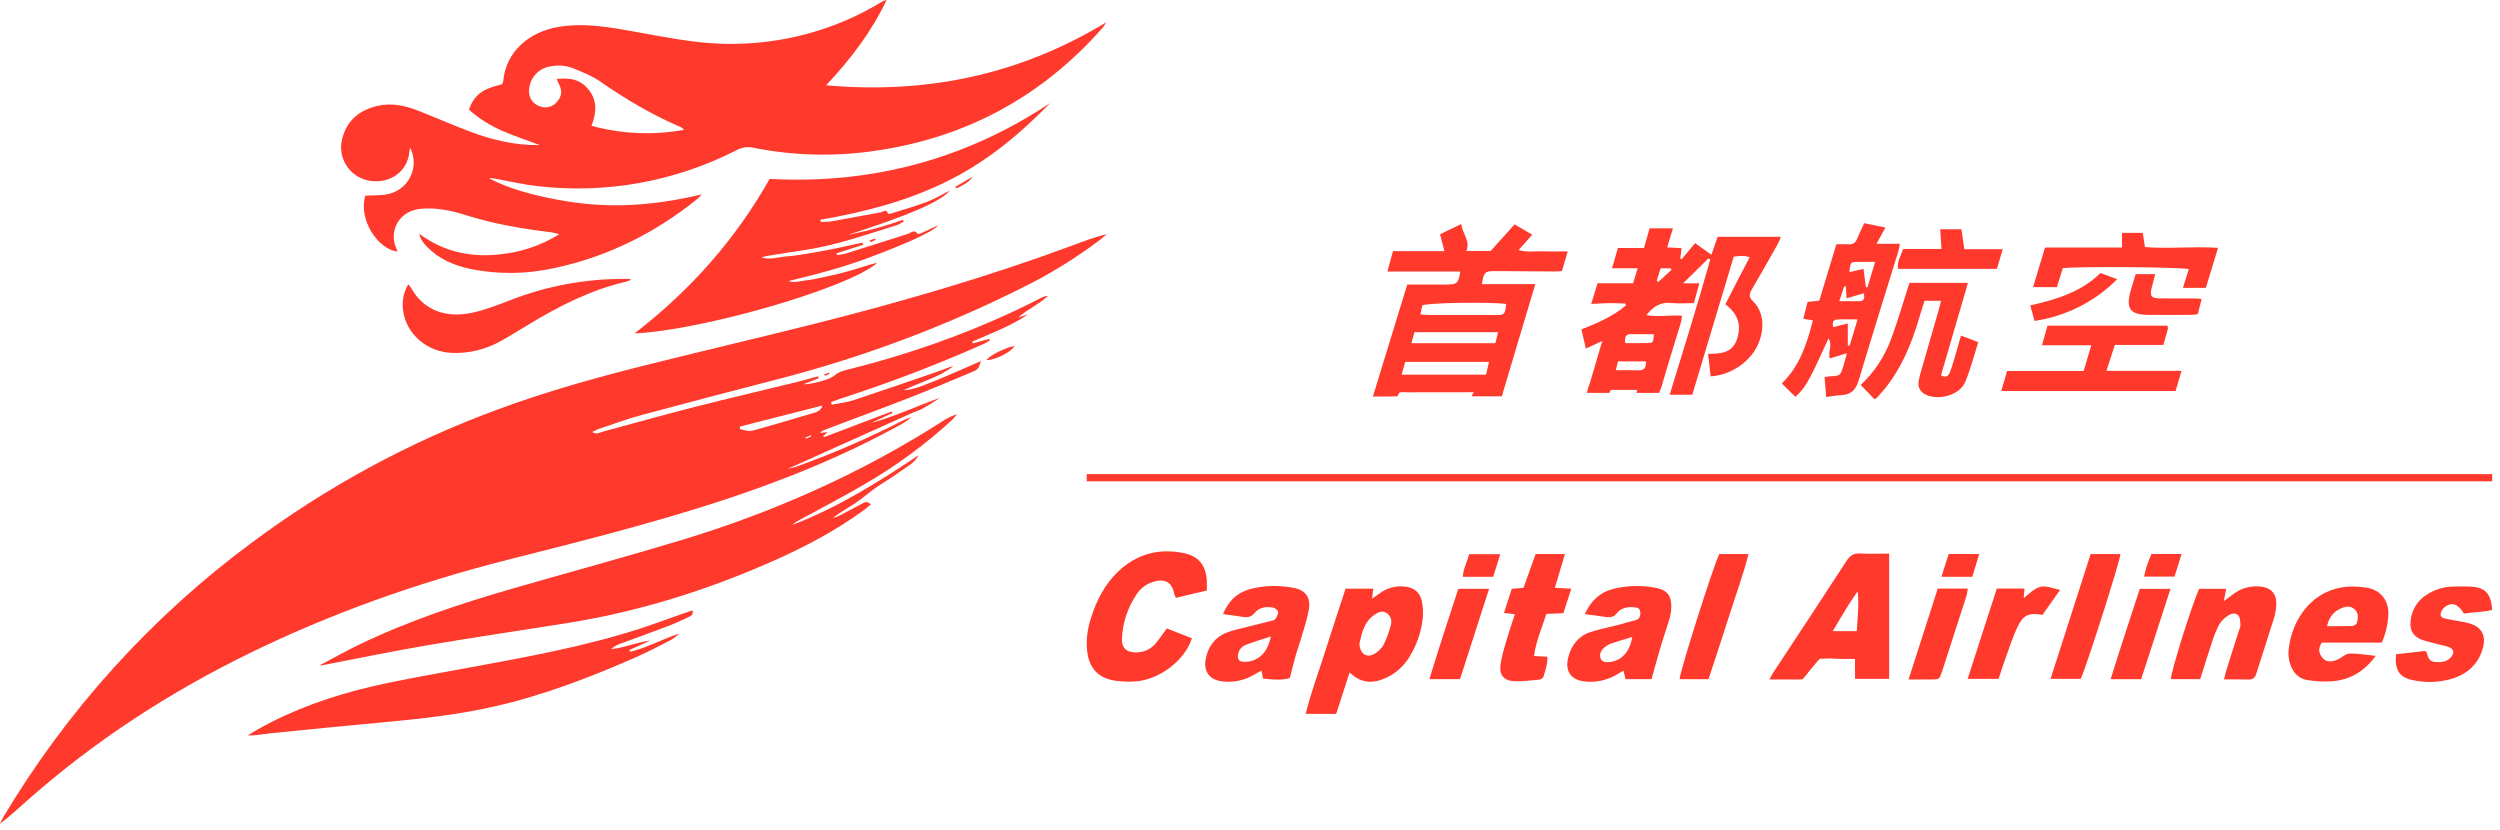 <svg width="220" height="73" viewBox="0 0 220 73" fill="none" xmlns="http://www.w3.org/2000/svg">
<path d="M71.395 38.404L71.353 38.307L70.879 38.504L70.921 38.603C71.081 38.539 71.239 38.472 71.395 38.404ZM72.385 35.685L65.111 37.536L65.105 37.762C65.372 37.813 65.633 37.897 65.904 37.923C66.093 37.927 66.281 37.897 66.459 37.836C68.163 37.355 69.865 36.858 71.563 36.346C71.844 36.263 72.189 36.205 72.385 35.685ZM80.266 36.672C79.989 36.872 79.731 37.101 79.437 37.265C74.133 40.212 68.529 42.447 62.76 44.298C56.795 46.21 50.724 47.732 44.655 49.267C36.788 51.259 29.165 53.952 21.868 57.528C14.871 60.955 8.393 65.16 2.541 70.316C1.712 71.044 0.906 71.799 0 72.492C0.097 72.299 0.181 72.089 0.293 71.902C5.915 62.48 13.351 54.267 22.171 47.741C28.742 42.848 35.98 38.922 43.665 36.082C47.892 34.512 52.229 33.289 56.599 32.19C61.7 30.907 66.823 29.723 71.921 28.433C79.508 26.515 87.018 24.326 94.363 21.604C95.343 21.24 96.32 20.863 97.388 20.605C97.194 20.772 97.001 20.953 96.791 21.114C94.656 22.724 92.374 24.13 89.975 25.312C83.044 28.781 75.763 31.499 68.255 33.419C64.31 34.433 60.37 35.47 56.437 36.53C55.164 36.872 53.922 37.336 52.665 37.755C52.497 37.807 52.342 37.904 52.12 38.013C52.497 38.281 52.784 38.055 53.055 37.981C55.741 37.265 58.411 36.504 61.103 35.821C64.134 35.047 67.181 34.337 70.219 33.596C70.812 33.447 71.395 33.273 71.982 33.112L72.047 33.283L70.686 33.818C71.299 33.841 73.008 33.425 73.427 33.051C73.82 32.703 74.275 32.606 74.739 32.49C79.834 31.216 84.767 29.491 89.517 27.257C90.226 26.924 90.916 26.557 91.616 26.212C91.806 26.113 92.014 26.052 92.228 26.035C91.435 26.783 90.429 27.202 89.597 27.947L90.478 27.656C88.956 28.698 87.227 29.323 85.557 30.062L85.606 30.217C86.089 30.088 86.573 29.954 87.056 29.817L87.108 29.939C86.969 30.03 86.837 30.139 86.689 30.207C82.574 32.044 78.363 33.659 74.075 35.044C73.756 35.147 73.446 35.276 73.133 35.392L73.198 35.608C73.817 35.485 74.459 35.431 75.052 35.234C77.638 34.379 80.214 33.493 82.791 32.603C83.161 32.474 83.516 32.3 83.906 32.216C82.6 33.235 80.995 33.612 79.537 34.337C80.127 34.315 80.679 34.131 81.224 33.928C81.804 33.709 82.38 33.478 82.952 33.235C83.498 33.005 84.043 32.77 84.587 32.532L86.331 31.768C86.083 32.48 86.096 32.509 85.473 32.767C83.635 33.541 81.791 34.315 79.934 35.037C77.519 35.979 75.087 36.875 72.666 37.788C72.476 37.849 72.302 37.954 72.16 38.094L72.824 38.029L72.453 38.368L72.501 38.471L78.473 36.208L78.538 36.343L76.645 37.227C78.725 36.659 80.666 35.746 82.71 35.008C82.446 35.179 82.194 35.363 81.923 35.524C81.622 35.705 81.319 35.88 81.014 36.05L80.443 36.263L69.329 41.254C69.654 41.173 69.857 41.141 70.044 41.077C73.299 39.914 76.464 38.541 79.54 36.959C79.772 36.84 80.034 36.778 80.282 36.688L80.266 36.672Z" fill="#FF392C"/>
<path d="M60.209 11.424C60.022 11.266 59.989 11.221 59.941 11.202C57.429 10.128 55.088 8.754 52.844 7.191C52.125 6.691 51.283 6.349 50.461 6.02C49.781 5.746 49.042 5.704 48.31 5.869C47.803 5.972 47.349 6.251 47.028 6.657C46.707 7.063 46.54 7.57 46.556 8.087C46.561 8.372 46.656 8.648 46.826 8.876C46.997 9.104 47.236 9.273 47.508 9.357C47.773 9.462 48.066 9.478 48.342 9.402C48.617 9.327 48.861 9.164 49.036 8.938C49.436 8.477 49.481 7.974 49.207 7.436C49.133 7.284 49.068 7.126 48.988 6.952C50.271 6.82 51.013 7.033 51.648 7.716C52.57 8.703 52.531 9.841 52.051 11.07C54.709 11.798 57.497 11.919 60.209 11.424ZM61.756 17.099C61.556 17.312 61.482 17.415 61.386 17.493C57.623 20.52 53.418 22.626 48.672 23.613C46.29 24.131 43.827 24.153 41.436 23.677C39.959 23.371 38.605 22.79 37.538 21.672C37.244 21.365 36.98 21.04 36.896 20.572C38.953 22.11 41.272 22.639 43.761 22.407C45.698 22.25 47.571 21.634 49.223 20.611C48.91 20.533 48.749 20.475 48.584 20.453C45.982 20.137 43.406 19.705 40.898 18.905C40.257 18.692 39.599 18.536 38.931 18.441C38.24 18.327 37.536 18.312 36.841 18.395C34.907 18.702 34.258 20.54 34.871 21.836C34.912 21.928 34.95 22.029 34.984 22.139C33.175 21.917 31.534 19.253 32.146 17.219C32.849 17.173 33.559 17.225 34.217 17.064C36.013 16.632 36.928 14.678 36.096 13.001C36.058 13.185 36.022 13.294 36.013 13.404C35.874 15.029 34.374 16.219 32.501 15.903C32.093 15.834 31.704 15.681 31.359 15.454C31.013 15.226 30.719 14.93 30.494 14.583C30.27 14.236 30.119 13.845 30.054 13.437C29.988 13.029 30.008 12.611 30.112 12.211C30.528 10.567 31.66 9.67 33.259 9.309C34.497 9.028 35.677 9.303 36.819 9.748C38.402 10.367 39.956 11.063 41.549 11.65C43.371 12.324 45.357 12.801 47.508 12.769C46.321 12.324 45.218 11.96 44.161 11.495C43.104 11.034 42.127 10.41 41.265 9.644C41.746 8.345 42.423 7.829 44.17 7.419C44.203 7.342 44.273 7.252 44.283 7.152C44.506 4.563 46.547 2.757 49.3 2.341C51.148 2.061 52.957 2.289 54.769 2.596C56.894 2.96 59.009 3.402 61.15 3.663C64.48 4.078 67.859 3.839 71.097 2.96C73.365 2.344 75.534 1.412 77.543 0.194C77.682 0.11 77.82 0.032 78.017 8.2016e-05C76.718 2.757 74.902 5.156 72.7 7.507C81.641 8.297 89.78 6.552 97.341 1.97C97.235 2.135 97.144 2.312 97.019 2.457C91.737 8.442 85.143 12.05 77.263 13.233C73.626 13.802 69.916 13.725 66.306 13.004C65.81 12.89 65.29 12.96 64.842 13.201C59.45 15.97 53.358 17.078 47.337 16.383C46.082 16.248 44.841 15.951 43.593 15.729C43.413 15.697 43.232 15.655 43.032 15.687C44.915 16.671 46.953 17.174 49.02 17.564C51.088 17.968 53.196 18.129 55.301 18.044C57.429 17.947 59.528 17.644 61.756 17.099Z" fill="#FF392C"/>
<path d="M28.164 58.526C29.26 57.945 30.341 57.342 31.45 56.8C35.861 54.659 40.494 53.124 45.192 51.767C50.116 50.348 55.062 49.01 59.97 47.527C68.07 45.076 75.747 41.671 82.889 37.099C83.296 36.841 83.715 36.603 84.231 36.448C84.092 36.606 83.966 36.78 83.815 36.922C81.43 39.12 78.808 41.045 75.995 42.661C74.183 43.725 72.307 44.693 70.459 45.699C70.204 45.837 69.95 45.976 69.74 46.189C73.719 44.664 77.305 42.426 80.832 40.062C80.465 40.791 79.739 41.104 79.142 41.546C78.491 42.029 77.778 42.423 77.118 42.887C76.476 43.335 75.889 43.854 75.241 44.293C74.596 44.725 73.903 45.089 73.274 45.589C73.464 45.525 73.661 45.479 73.838 45.389C74.485 45.058 75.129 44.719 75.77 44.373C76.028 44.235 76.273 44.019 76.637 44.393C76.408 44.577 76.199 44.76 75.973 44.925C73.451 46.76 70.698 48.191 67.854 49.446C62.124 51.97 56.184 53.824 49.994 54.817C45.863 55.478 41.723 56.081 37.599 56.784C34.465 57.316 31.35 57.968 28.225 58.567L28.164 58.526Z" fill="#FF392C"/>
<path d="M75.951 21.541L73.617 22.289L73.659 22.447C73.91 22.405 74.175 22.392 74.41 22.318C76.238 21.744 78.057 21.157 79.882 20.587C80.159 20.5 80.456 20.135 80.756 20.593C80.778 20.632 81.052 20.529 81.194 20.464C81.649 20.252 82.097 20.023 82.568 19.839C82.039 20.429 79.453 21.573 76.206 22.767C73.984 23.585 71.701 24.179 69.39 24.733C69.909 24.917 70.409 24.724 70.905 24.675C71.44 24.624 71.969 24.498 72.495 24.385C73.049 24.271 73.601 24.142 74.149 23.998C74.671 23.866 75.187 23.708 75.703 23.553C76.203 23.398 76.703 23.231 77.212 23.121C74.787 25.307 61.793 29.083 55.844 29.338C60.764 25.533 64.717 21.083 67.729 15.744C76.674 16.227 84.915 14.048 92.415 9.069C89.694 11.861 86.74 14.306 83.206 16.024C79.711 17.727 76.003 18.684 72.192 19.336L72.224 19.529C72.553 19.513 72.888 19.529 73.21 19.471C74.642 19.22 76.071 18.946 77.502 18.688C77.718 18.649 78.002 18.355 78.147 18.8C78.157 18.826 78.302 18.826 78.373 18.8C79.437 18.468 80.507 18.165 81.546 17.775C82.242 17.511 82.887 17.117 83.593 16.766C82.723 17.788 79.846 18.991 74.584 20.68C75.106 20.569 75.627 20.452 76.145 20.332C76.725 20.192 77.298 20.04 77.863 19.874C78.399 19.713 78.927 19.52 79.456 19.345L79.534 19.487C79.331 19.597 79.147 19.745 78.927 19.81C76.97 20.413 75.029 21.08 73.043 21.564C71.369 21.973 69.648 22.164 67.948 22.451C67.632 22.502 67.316 22.547 67.013 22.65C67.742 22.899 68.454 22.618 69.167 22.57C69.947 22.518 70.718 22.373 71.489 22.244C72.232 22.115 72.974 21.976 73.713 21.825C74.445 21.677 75.174 21.509 75.906 21.348L75.951 21.541Z" fill="#FF392C"/>
<path d="M145.79 24.72L145.929 24.814L147.093 23.747L147.016 23.611H146.126L145.79 24.72ZM143.008 30.192C143.698 30.192 144.333 30.205 144.975 30.189C145.49 30.176 145.49 30.157 145.542 29.409C144.852 29.404 144.164 29.404 143.478 29.409C143.03 29.415 142.982 29.712 143.008 30.192ZM144.842 31.804H142.382C142.327 32.043 142.272 32.256 142.189 32.578C142.917 32.578 143.552 32.569 144.188 32.588C144.678 32.601 144.874 32.372 144.842 31.804ZM143.027 26.706C142.553 26.697 142.079 26.674 141.608 26.674C141.128 26.684 140.647 26.719 140.025 26.748L140.583 24.93H143.707L144.117 23.608H141.863L142.376 21.822H144.675L145.165 20.093H147.219L146.712 21.77C147.154 21.796 147.535 21.815 147.976 21.834L147.867 22.75L147.983 22.815L149.169 21.396C149.605 21.712 150.059 22.031 150.604 22.418L151.152 20.838H156.724C156.618 21.083 156.553 21.277 156.457 21.451C155.699 22.789 154.948 24.133 154.167 25.459C153.948 25.829 153.871 26.129 154.219 26.458C155.667 27.825 155.077 30.124 154.122 31.259C153.681 31.796 153.136 32.238 152.52 32.559C151.904 32.88 151.229 33.073 150.537 33.126L150.311 31.137C151.381 31.13 152.42 31.101 152.845 29.873C153.287 28.609 152.929 27.603 151.83 26.777L152.9 24.691L153.971 22.637C153.474 22.466 153.065 22.521 152.568 22.586L148.921 34.735H146.932C148.157 30.744 149.389 26.803 150.504 22.834L150.343 22.737L148.109 24.936H149.544C149.366 25.559 149.211 26.113 149.06 26.674C148.35 26.674 147.706 26.732 147.077 26.661C146.132 26.555 145.484 26.977 144.875 27.732C145.939 27.916 146.948 27.709 148.015 27.78C147.983 27.993 147.983 28.174 147.931 28.338C147.373 30.195 146.783 32.046 146.248 33.91C146.119 34.345 145.948 34.584 145.474 34.519C144.991 34.455 144.442 34.7 144.026 34.245C143.211 34.226 142.382 34.026 141.576 34.374C140.986 34.632 140.383 34.516 139.693 34.445L140.996 30.012L139.554 30.672C139.422 30.092 139.296 29.576 139.164 28.989C140.56 28.441 141.924 27.848 143.072 26.887L143.027 26.706Z" fill="#FF392C"/>
<path d="M124.47 29.235L124.203 30.202H131.593L131.829 29.235H124.47ZM132.548 26.752C131.209 26.558 125.741 26.636 125.164 26.868L124.996 27.668C125.305 27.69 125.541 27.719 125.776 27.719H131.603C132.419 27.719 132.419 27.709 132.548 26.752ZM123.339 32.968C125.886 32.972 128.32 32.975 130.774 32.968C130.871 32.533 130.948 32.211 131.032 31.846H123.664C123.564 32.188 123.471 32.491 123.339 32.972M123.838 25.04H127.288C128.233 25.033 128.333 24.943 128.507 23.892H122.091L122.584 22.102H127.111L126.724 20.613C127.337 20.316 127.914 20.042 128.594 19.71C128.678 20.571 129.42 21.177 129.043 22.089H131.171L133.286 19.742L134.834 20.654C134.434 21.106 134.066 21.525 133.641 21.999C134.373 22.238 135.066 22.086 135.736 22.115C136.439 22.147 137.139 22.122 137.961 22.122L137.446 23.856C137.181 23.866 136.942 23.889 136.704 23.889C135.006 23.88 133.305 23.869 131.603 23.856C130.661 23.856 130.587 23.927 130.4 25.004H135.108L132.199 34.739C131.471 34.726 130.761 34.939 130.062 34.568C129.865 34.468 129.584 34.516 129.343 34.516C127.502 34.514 125.667 34.516 123.835 34.523C123.445 34.523 123.029 34.426 122.707 34.8C122.629 34.887 122.403 34.871 122.242 34.871C121.813 34.881 121.385 34.877 120.82 34.877L123.838 25.04Z" fill="#FF392C"/>
<path d="M57.234 56.365L55.38 57.204L55.448 57.362C56.954 57.007 58.298 56.214 59.801 55.756C59.549 55.943 59.317 56.169 59.043 56.314C58.037 56.83 57.034 57.365 55.999 57.819C51.946 59.603 47.822 61.192 43.488 62.172C40.216 62.914 36.891 63.275 33.557 63.578C30.278 63.875 27.005 64.207 23.729 64.539C23.1 64.604 22.478 64.739 21.801 64.72C22.094 64.543 22.381 64.352 22.681 64.184C25.86 62.401 29.272 61.208 32.806 60.393C35.611 59.748 38.458 59.27 41.292 58.745C46.358 57.81 51.427 56.904 56.341 55.311C57.65 54.885 58.937 54.402 60.236 53.947C60.455 53.87 60.675 53.799 60.933 53.715C61.052 54.092 60.81 54.199 60.61 54.295C59.998 54.579 59.385 54.869 58.756 55.108C57.344 55.646 55.922 56.152 54.506 56.678C54.236 56.771 53.989 56.923 53.784 57.123C54.964 57.007 56.031 56.517 57.234 56.365Z" fill="#FF392C"/>
<path d="M161.853 26.508C162.54 26.508 163.072 26.511 163.604 26.508C164.062 26.504 164.107 26.237 164.017 25.805L162.495 26.253L162.44 25.215L162.292 25.195L161.853 26.508ZM163.466 28.11C162.785 28.11 162.224 28.087 161.67 28.117C161.276 28.139 161.238 28.407 161.325 28.784L162.605 28.465V30.406L162.766 30.422L163.466 28.11ZM162.753 23.941L163.991 23.664L164.198 25.276L164.343 25.279C164.556 24.573 164.762 23.863 165.01 23.044C164.417 23.044 163.94 23.035 163.459 23.044C162.84 23.061 162.837 23.07 162.75 23.941M164.049 19.643L165.919 20.026L165.126 21.455H167.187C167.142 21.7 167.122 21.887 167.071 22.058C165.907 25.843 164.714 29.622 163.582 33.418C163.333 34.256 162.937 34.736 162.04 34.772C161.615 34.791 161.189 34.878 160.702 34.94L160.564 33.182C160.747 33.156 160.925 33.121 161.105 33.111C161.908 33.076 161.957 33.044 162.189 32.305C162.298 31.954 162.389 31.599 162.534 31.08L161.025 31.544C160.831 30.961 161.292 30.351 160.909 29.78C159.18 33.592 158.897 34.088 157.994 34.923L156.801 33.74C158.342 32.26 159.006 30.287 159.535 28.188L158.687 28.052L159.068 26.569L160.096 26.459L161.602 21.494C161.969 21.494 162.311 21.477 162.656 21.5C163.027 21.523 163.266 21.403 163.411 21.045C163.591 20.597 163.811 20.165 164.049 19.643Z" fill="#FF392C"/>
<path d="M161.812 54.637C162.337 53.766 162.863 52.896 163.472 52.038C163.604 53.205 163.472 54.347 163.395 55.54H161.289C161.518 55.143 161.66 54.889 161.812 54.637ZM163.685 48.707C163.13 48.675 162.814 48.875 162.511 49.336C160.383 52.615 158.223 55.875 156.075 59.142C155.972 59.296 155.892 59.467 155.711 59.793H158.436C158.495 59.794 158.555 59.786 158.613 59.77L159.064 59.238C159.268 58.639 159.6 58.277 160.025 58.084L160.145 57.945H160.49C160.808 57.894 161.156 57.894 161.534 57.945H161.554C162.095 58.013 162.65 57.971 163.243 57.981V59.741H166.245V48.717C165.342 48.717 164.51 48.752 163.685 48.707Z" fill="#FF392C"/>
<path d="M102.676 55.301L104.888 56.171C104.262 58.141 101.986 59.853 99.845 59.97C99.28 60.005 98.713 59.984 98.152 59.905C96.636 59.679 95.827 58.796 95.666 57.261C95.566 56.307 95.698 55.378 95.979 54.465C96.475 52.869 97.21 51.406 98.442 50.254C100.051 48.745 101.976 48.239 104.127 48.662C105.465 48.929 106.11 49.716 106.2 51.08C106.216 51.344 106.2 51.605 106.2 51.963L103.485 52.608C103.414 52.457 103.366 52.392 103.353 52.318C103.156 51.273 102.579 50.899 101.567 51.177C100.934 51.347 100.385 51.744 100.025 52.292C99.248 53.437 98.801 54.773 98.732 56.155C98.684 57.026 99.142 57.432 100.022 57.413C100.714 57.391 101.28 57.119 101.718 56.597C102.047 56.21 102.328 55.781 102.676 55.304" fill="#FF392C"/>
<path d="M119.632 56.631C119.651 57.54 120.286 57.94 120.954 57.534C121.282 57.349 121.556 57.081 121.747 56.757C122.028 56.208 122.224 55.615 122.392 55.025C122.511 54.612 122.405 54.206 122.021 53.951C121.641 53.693 121.286 53.877 120.967 54.09C120.025 54.722 119.835 55.741 119.632 56.631ZM118.761 59.175L117.588 62.818H114.898C115.376 60.897 116.059 59.094 116.636 57.259C117.207 55.438 117.817 53.629 118.41 51.804H120.848L120.738 52.684C121.028 52.484 121.241 52.345 121.447 52.191C122.041 51.755 122.771 51.548 123.504 51.607C124.375 51.659 124.949 52.068 125.123 52.916C125.233 53.429 125.252 53.98 125.188 54.509C125.059 55.582 124.716 56.618 124.178 57.556C123.71 58.448 122.969 59.168 122.063 59.61C120.935 60.145 119.838 60.223 118.765 59.175" fill="#FF392C"/>
<path d="M191.974 32.638L191.451 34.408H176.109L176.625 32.648H183.364L184.032 30.381H179.692L180.182 28.656H190.732C190.755 28.778 190.797 28.865 190.777 28.933C190.661 29.375 190.532 29.813 190.377 30.352H186.102L185.367 32.638H191.974Z" fill="#FF392C"/>
<path d="M35.926 25.014C36.039 25.159 36.119 25.233 36.168 25.323C37.306 27.358 39.27 27.996 41.514 27.529C42.665 27.287 43.787 26.852 44.887 26.42C48.085 25.171 51.49 24.534 54.924 24.543C55.06 24.541 55.195 24.543 55.331 24.549C55.379 24.549 55.427 24.575 55.556 24.614C55.347 24.691 55.208 24.762 55.06 24.798C51.974 25.517 49.194 26.936 46.505 28.564C45.699 29.054 44.896 29.551 44.071 30.009C42.748 30.76 41.241 31.122 39.721 31.053C37.564 30.944 35.781 29.418 35.481 27.384C35.362 26.571 35.481 25.794 35.926 25.014Z" fill="#FF392C"/>
<path d="M143.646 56.05C142.946 56.263 142.356 56.437 141.776 56.63C141.576 56.704 141.39 56.811 141.225 56.946C140.921 57.198 140.709 57.517 140.847 57.933C140.95 58.246 141.318 58.342 141.837 58.233C142.785 58.039 143.42 57.31 143.646 56.05ZM145.339 59.761H143.043L142.866 59.02L142.195 59.406C141.367 59.878 140.411 60.075 139.464 59.971C138.248 59.842 137.707 59.068 138 57.875C138.258 56.814 138.864 56.005 139.912 55.637C140.673 55.379 141.473 55.231 142.256 55.028C142.801 54.886 143.343 54.721 143.891 54.586C144.297 54.483 144.381 54.192 144.342 53.844C144.307 53.489 144.01 53.451 143.74 53.435C143.182 53.403 142.643 53.499 142.279 53.964C142.002 54.318 141.679 54.354 141.279 54.292C140.699 54.199 140.119 54.131 139.467 54.044C139.99 52.851 140.818 52.119 141.963 51.822C143.172 51.525 144.431 51.489 145.655 51.719C146.703 51.906 147.099 52.403 147.074 53.448C147.065 53.798 147.008 54.145 146.906 54.479C146.68 55.253 146.403 56.014 146.174 56.791C145.89 57.739 145.636 58.694 145.336 59.761" fill="#FF392C"/>
<path d="M164.967 35.143L163.742 33.875C164.984 32.727 165.886 31.302 166.47 29.7C167.041 28.129 167.502 26.524 168.031 24.892H173.18L170.81 33.021C171.255 33.285 171.471 33.069 171.6 32.743C171.748 32.37 171.858 31.979 171.974 31.592L172.567 29.532L174.089 30.113C173.702 31.318 173.406 32.521 172.925 33.643C172.432 34.798 170.517 35.297 169.388 34.691C169.182 34.585 169.017 34.414 168.919 34.203C168.82 33.993 168.795 33.757 168.846 33.53C168.921 33.108 169.04 32.692 169.162 32.276L170.601 27.304C170.675 27.049 170.729 26.788 170.81 26.469H169.359C169.214 26.933 169.046 27.436 168.898 27.942C168.221 30.264 167.308 32.473 165.738 34.356C165.565 34.562 165.386 34.764 165.203 34.962C165.151 35.02 165.08 35.059 164.967 35.143Z" fill="#FF392C"/>
<path d="M111.836 56.007C110.994 56.285 110.308 56.491 109.64 56.743C109.45 56.815 109.283 56.938 109.159 57.099C109.035 57.26 108.958 57.453 108.937 57.655C108.892 57.971 109.034 58.21 109.347 58.229C109.663 58.259 109.981 58.221 110.282 58.119C111.152 57.784 111.61 57.1 111.836 56.007ZM111.152 59.716L111.007 59.013L110.34 59.383C109.52 59.867 108.565 60.073 107.618 59.97C106.451 59.851 105.877 59.103 106.109 57.955C106.325 56.885 106.915 56.066 107.957 55.666C108.531 55.44 109.147 55.321 109.743 55.166C110.421 54.989 111.104 54.831 111.784 54.657C111.939 54.618 112.146 54.592 112.226 54.482C112.355 54.305 112.484 54.057 112.468 53.853C112.455 53.708 112.21 53.499 112.042 53.47C111.436 53.36 110.824 53.431 110.411 53.934C110.101 54.311 109.766 54.353 109.343 54.282C108.792 54.192 108.241 54.124 107.625 54.041C108.125 52.815 108.966 52.093 110.121 51.809C111.333 51.513 112.581 51.496 113.816 51.725C114.877 51.922 115.364 52.57 115.177 53.641C115.038 54.46 114.767 55.256 114.532 56.059C114.38 56.601 114.177 57.133 114.022 57.678C113.838 58.323 113.684 58.971 113.506 59.664C113.042 59.828 112.249 59.858 111.152 59.716Z" fill="#FF392C"/>
<path d="M193.616 59.765H191.039C191.02 59.168 192.935 53.058 193.532 51.813H195.908L195.695 52.9L196.479 52.316C197.171 51.783 197.952 51.547 198.823 51.607C199.823 51.672 200.355 52.22 200.313 53.226C200.294 53.631 200.225 54.031 200.106 54.419C199.603 56.038 199.062 57.643 198.559 59.268C198.443 59.623 198.278 59.81 197.881 59.797C197.185 59.775 196.488 59.791 195.721 59.791C195.795 59.468 195.837 59.243 195.908 59.017C196.28 57.837 196.654 56.656 197.03 55.473C197.079 55.319 197.166 55.164 197.159 55.009C197.14 54.728 197.149 54.39 196.998 54.193C196.779 53.906 196.385 53.967 196.105 54.148C195.788 54.344 195.518 54.605 195.312 54.915C195.048 55.415 194.832 55.939 194.667 56.479C194.312 57.543 193.977 58.627 193.616 59.768" fill="#FF392C"/>
<path d="M204.78 55.102C205.58 55.102 206.276 55.118 206.973 55.089C207.121 55.083 207.36 54.953 207.398 54.828C207.521 54.441 207.569 54.022 207.269 53.683C206.982 53.37 206.612 53.322 206.225 53.454C205.489 53.699 204.993 54.173 204.777 55.102M209.065 57.717C208.011 59.152 206.721 59.851 205.135 59.961C204.462 59.997 203.788 59.962 203.123 59.858C202.291 59.751 201.781 59.203 201.536 58.429C201.423 58.096 201.372 57.746 201.385 57.394C201.498 55.273 202.878 52.219 206.112 51.687C206.815 51.571 207.572 51.6 208.279 51.716C209.52 51.919 210.245 52.883 210.175 54.147C210.124 54.976 209.929 55.789 209.597 56.55H204.319C203.977 57.075 204.045 57.501 204.377 57.888C204.677 58.239 205.077 58.288 205.641 58.072L205.786 58.007C206.115 57.833 206.437 57.52 206.77 57.514C207.485 57.494 208.204 57.63 209.065 57.717Z" fill="#FF392C"/>
<path d="M210.849 57.577C211.729 57.48 212.578 57.383 213.397 57.286C213.477 57.351 213.545 57.377 213.555 57.419C213.642 57.838 213.777 58.215 214.283 58.257C214.806 58.299 215.315 58.264 215.692 57.825C216.012 57.454 215.941 57.119 215.486 56.935C215.264 56.845 215.019 56.812 214.786 56.751C214.238 56.606 213.684 56.493 213.148 56.306C212.384 56.042 212.046 55.484 212.129 54.681C212.165 54.208 212.31 53.749 212.555 53.343C212.8 52.936 213.137 52.593 213.539 52.34C214.235 51.889 214.997 51.648 215.825 51.618C216.336 51.599 216.849 51.599 217.363 51.618C218.681 51.663 219.223 52.218 219.31 53.669C218.498 53.888 217.64 53.862 216.827 53.994C216.331 53.169 215.783 52.956 215.183 53.382C214.97 53.535 214.824 53.763 214.773 54.02C214.732 54.365 215.089 54.413 215.341 54.471C215.973 54.604 216.621 54.675 217.243 54.839C218.349 55.133 218.791 55.887 218.507 56.974C218.117 58.47 217.089 59.36 215.641 59.766C214.568 60.06 213.44 60.091 212.352 59.856C211.149 59.611 210.724 58.989 210.849 57.577Z" fill="#FF392C"/>
<path d="M138.274 51.806L137.577 53.957L136.078 54.031C135.701 55.228 135.178 56.372 134.995 57.73L136.168 57.788C136.201 58.407 135.994 58.984 135.82 59.561C135.788 59.674 135.585 59.797 135.449 59.809C134.698 59.877 133.943 59.984 133.195 59.942C132.338 59.893 131.931 59.381 132.041 58.517C132.131 57.827 132.338 57.149 132.531 56.475C132.76 55.682 133.031 54.902 133.305 54.057L132.351 53.935L133.031 51.819L134.069 51.723L135.133 48.759H137.713L136.829 51.726L138.274 51.806Z" fill="#FF392C"/>
<path d="M186.736 21.786V20.493H188.564L188.754 21.741C190.844 21.912 192.962 21.664 195.187 21.809L194.117 25.33H192.101L192.611 23.686C191.982 23.502 183.06 23.434 181.528 23.595L181.006 25.265H178.91L179.961 21.786H186.736Z" fill="#FF392C"/>
<path d="M183.1 59.739H180.449L183.977 48.757H186.595C186.579 49.337 183.577 58.785 183.1 59.739Z" fill="#FF392C"/>
<path d="M150.352 59.77H147.805C147.792 59.202 150.771 49.806 151.294 48.758H153.873C153.38 50.667 152.712 52.473 152.132 54.301C151.561 56.119 150.952 57.928 150.349 59.77" fill="#FF392C"/>
<path d="M178.16 51.79C178.128 52.096 178.111 52.328 178.082 52.638C178.695 52.167 179.179 51.545 179.985 51.613C180.369 51.645 180.743 51.787 181.284 51.919L179.73 54.115C178.576 53.892 178.054 54.102 177.547 55.153C177.141 55.998 176.857 56.901 176.535 57.784C176.296 58.436 176.09 59.1 175.877 59.738H173.152L175.722 51.79H178.16Z" fill="#FF392C"/>
<path d="M170.523 51.795H173.157C173.122 52.034 173.112 52.24 173.051 52.434C172.337 54.66 171.617 56.889 170.891 59.118C170.671 59.788 170.665 59.788 169.926 59.795H167.953L170.523 51.795Z" fill="#FF392C"/>
<path d="M128.481 59.766H125.785C126.604 57.07 127.468 54.458 128.332 51.814H131.041L128.481 59.766Z" fill="#FF392C"/>
<path d="M188.421 59.77H185.738C186.561 57.077 187.444 54.472 188.305 51.818H191.004L188.421 59.77Z" fill="#FF392C"/>
<path d="M172.606 20.173L172.861 21.927H176.244C176.05 22.578 175.895 23.107 175.728 23.658H167.022C166.938 23.02 167.254 22.517 167.483 21.911H170.852L170.736 20.173H172.606Z" fill="#FF392C"/>
<path d="M187.939 24.121H189.661C189.548 24.553 189.441 24.927 189.351 25.304C189.167 26.052 189.303 26.246 190.067 26.259C191.121 26.275 192.173 26.259 193.227 26.265C193.356 26.265 193.485 26.288 193.743 26.31L193.411 27.642C193.191 27.671 193.037 27.707 192.882 27.707C191.586 27.713 190.289 27.726 188.993 27.707C187.455 27.687 187.075 27.155 187.478 25.656C187.616 25.162 187.768 24.676 187.939 24.121Z" fill="#FF392C"/>
<path d="M184.838 24.025L186.312 24.57C184.348 26.546 181.797 27.834 179.041 28.239L178.66 26.882C180.924 26.35 183.12 25.727 184.838 24.025Z" fill="#FF392C"/>
<path d="M132.022 48.77L131.403 50.756H128.727C128.765 50.027 129.126 49.431 129.281 48.77H132.022Z" fill="#FF392C"/>
<path d="M189.331 48.754H191.981L191.356 50.743H188.68C188.809 50.034 189.044 49.395 189.331 48.754Z" fill="#FF392C"/>
<path d="M173.562 50.758H170.844L171.485 48.752H174.171L173.562 50.758Z" fill="#FF392C"/>
<path d="M86.812 31.699C86.996 31.322 88.425 30.596 89.279 30.448C88.979 30.983 87.635 31.667 86.812 31.699Z" fill="#FF392C"/>
<path d="M84.062 16.44L85.61 15.543C85.246 16.085 84.695 16.317 84.156 16.575L84.062 16.44Z" fill="#FF392C"/>
<path d="M76.523 21.164L77.007 20.99L77.059 21.113C76.895 21.177 76.736 21.243 76.582 21.31L76.523 21.164Z" fill="#FF392C"/>
<path d="M72.999 32.902L72.584 33.076L72.535 32.934L72.964 32.802L72.999 32.902Z" fill="#FF392C"/>
<path d="M146.24 33.909L146.001 34.57H144.012L144.192 33.909H146.24Z" fill="#FF392C"/>
<path d="M141.877 33.909L141.638 34.57H139.648L139.842 33.909H141.877Z" fill="#FF392C"/>
<path d="M141.691 34.307H144.409L144.196 33.91C144.196 33.91 141.568 33.746 141.562 33.768L141.41 34.161L141.691 34.307Z" fill="#FF392C"/>
<path d="M120.812 34.875H122.97L123.331 34.166L121.886 34.088L120.812 34.875Z" fill="#FF392C"/>
<path d="M132.247 34.572L132.144 34.875H129.5L129.9 34.085L132.247 34.572Z" fill="#FF392C"/>
<path d="M163.618 57.946H160.142L160.023 58.085L159.059 59.239L158.614 59.771L158.608 59.774C158.543 59.749 158.172 58.443 158.214 58.34C158.263 58.233 158.882 57.279 158.927 57.214C158.975 57.156 160.974 56.747 160.974 56.747L163.618 57.946Z" fill="#FF392C"/>
<path d="M95.633 42.355H219.312V41.722H95.633V42.355Z" fill="#FF392C"/>
</svg>
